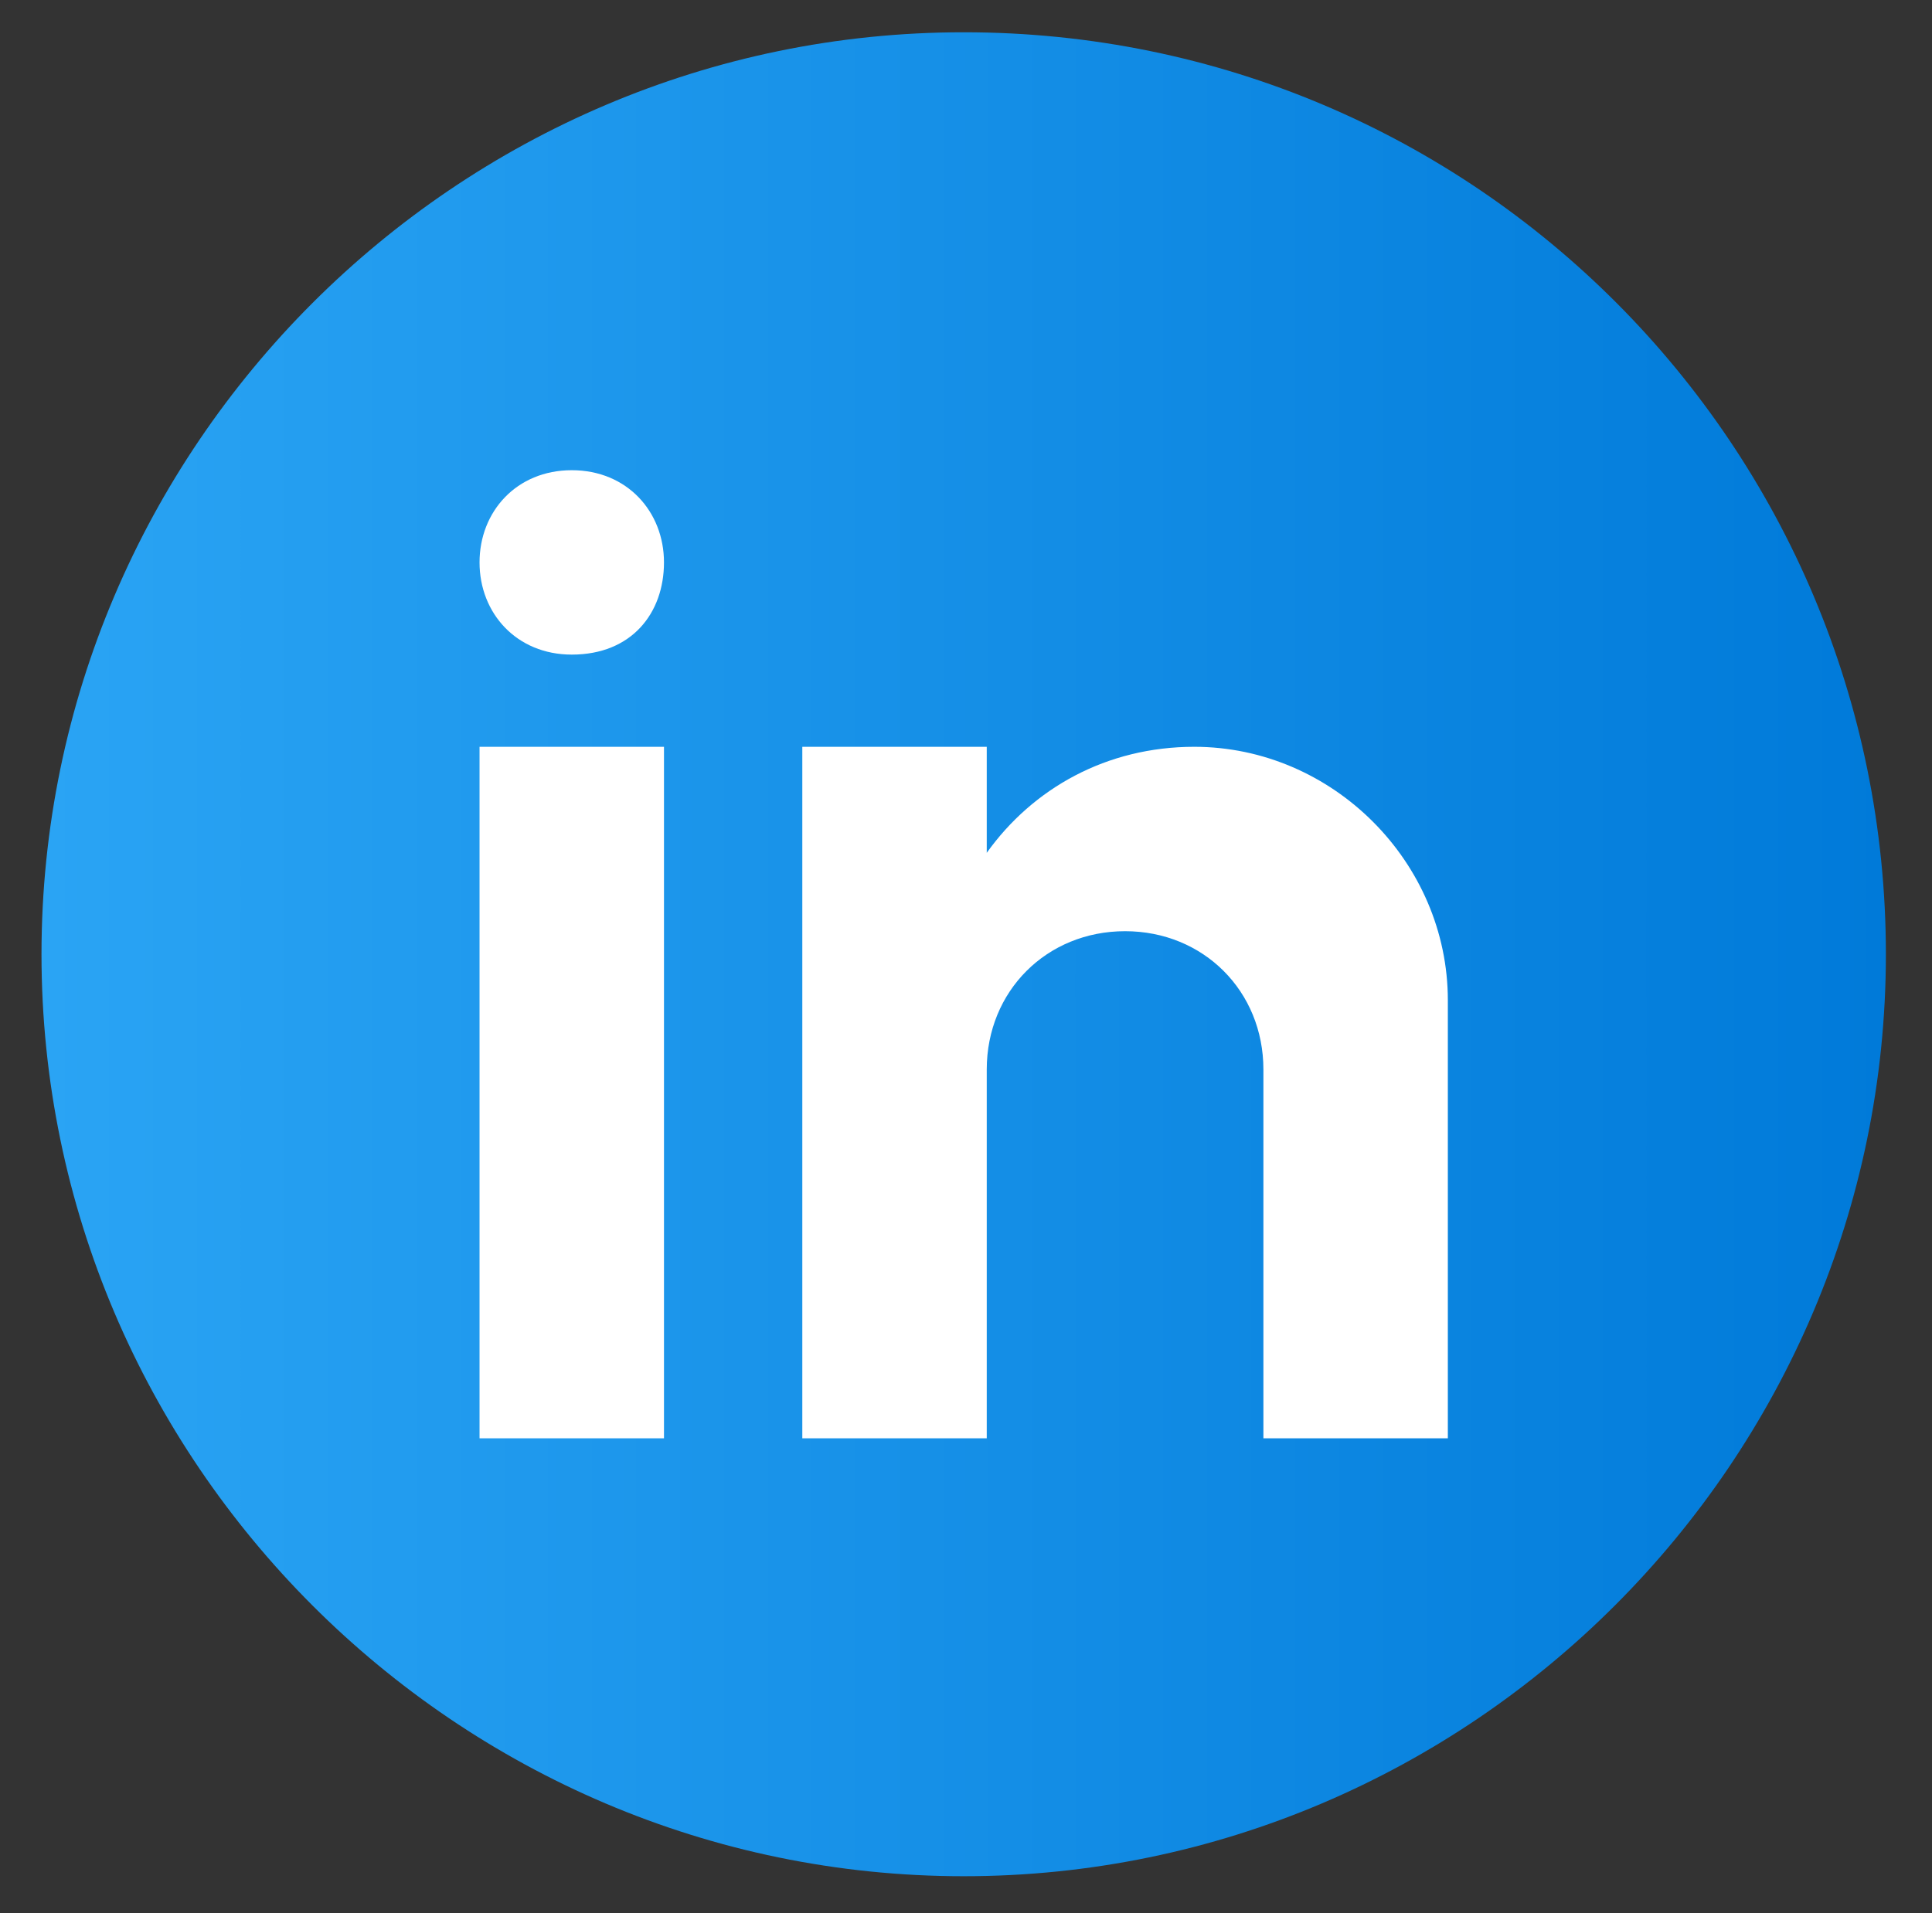 <?xml version="1.0" encoding="utf-8"?>
<!-- Generator: Adobe Illustrator 25.4.1, SVG Export Plug-In . SVG Version: 6.00 Build 0)  -->
<svg version="1.1" id="Camada_1" xmlns="http://www.w3.org/2000/svg" xmlns:xlink="http://www.w3.org/1999/xlink" x="0px" y="0px"
	 viewBox="0 0 41.9 41.5" style="enable-background:new 0 0 41.9 41.5;" xml:space="preserve">
<rect x="0" y="0" width="41.9" height="41.5" fill="#333333" stroke="none"/>
<style type="text/css">
	.st0{fill:url(#SVGID_1_);}
	.st1{fill:#FFFFFF;}
</style>
<linearGradient id="SVGID_1_" gradientUnits="userSpaceOnUse" x1="0.94" y1="20.734" x2="40.94" y2="20.734">
	<stop  offset="0" style="stop-color:#2AA4F4"/>
	<stop  offset="1" style="stop-color:#007AD9"/>
</linearGradient>
<path class="st0" d="M20.9,0.7c-11,0-20,9-20,20s9,20,20,20s20-9,20-20S32,0.7,20.9,0.7z"/>
<path class="st1" d="M10.4,16.2h4v15h-4V16.2z M12.4,14.2L12.4,14.2c-1.2,0-2-0.9-2-2c0-1.1,0.8-2,2-2c1.2,0,2,0.9,2,2
	C14.4,13.3,13.7,14.2,12.4,14.2z M31.4,21.7c0-3-2.5-5.5-5.5-5.5c-1.9,0-3.5,0.9-4.5,2.3v-2.3h-4v15h4v-8c0-1.7,1.3-3,3-3s3,1.3,3,3
	v8h4C31.4,31.2,31.4,22.2,31.4,21.7z"/>
</svg>
